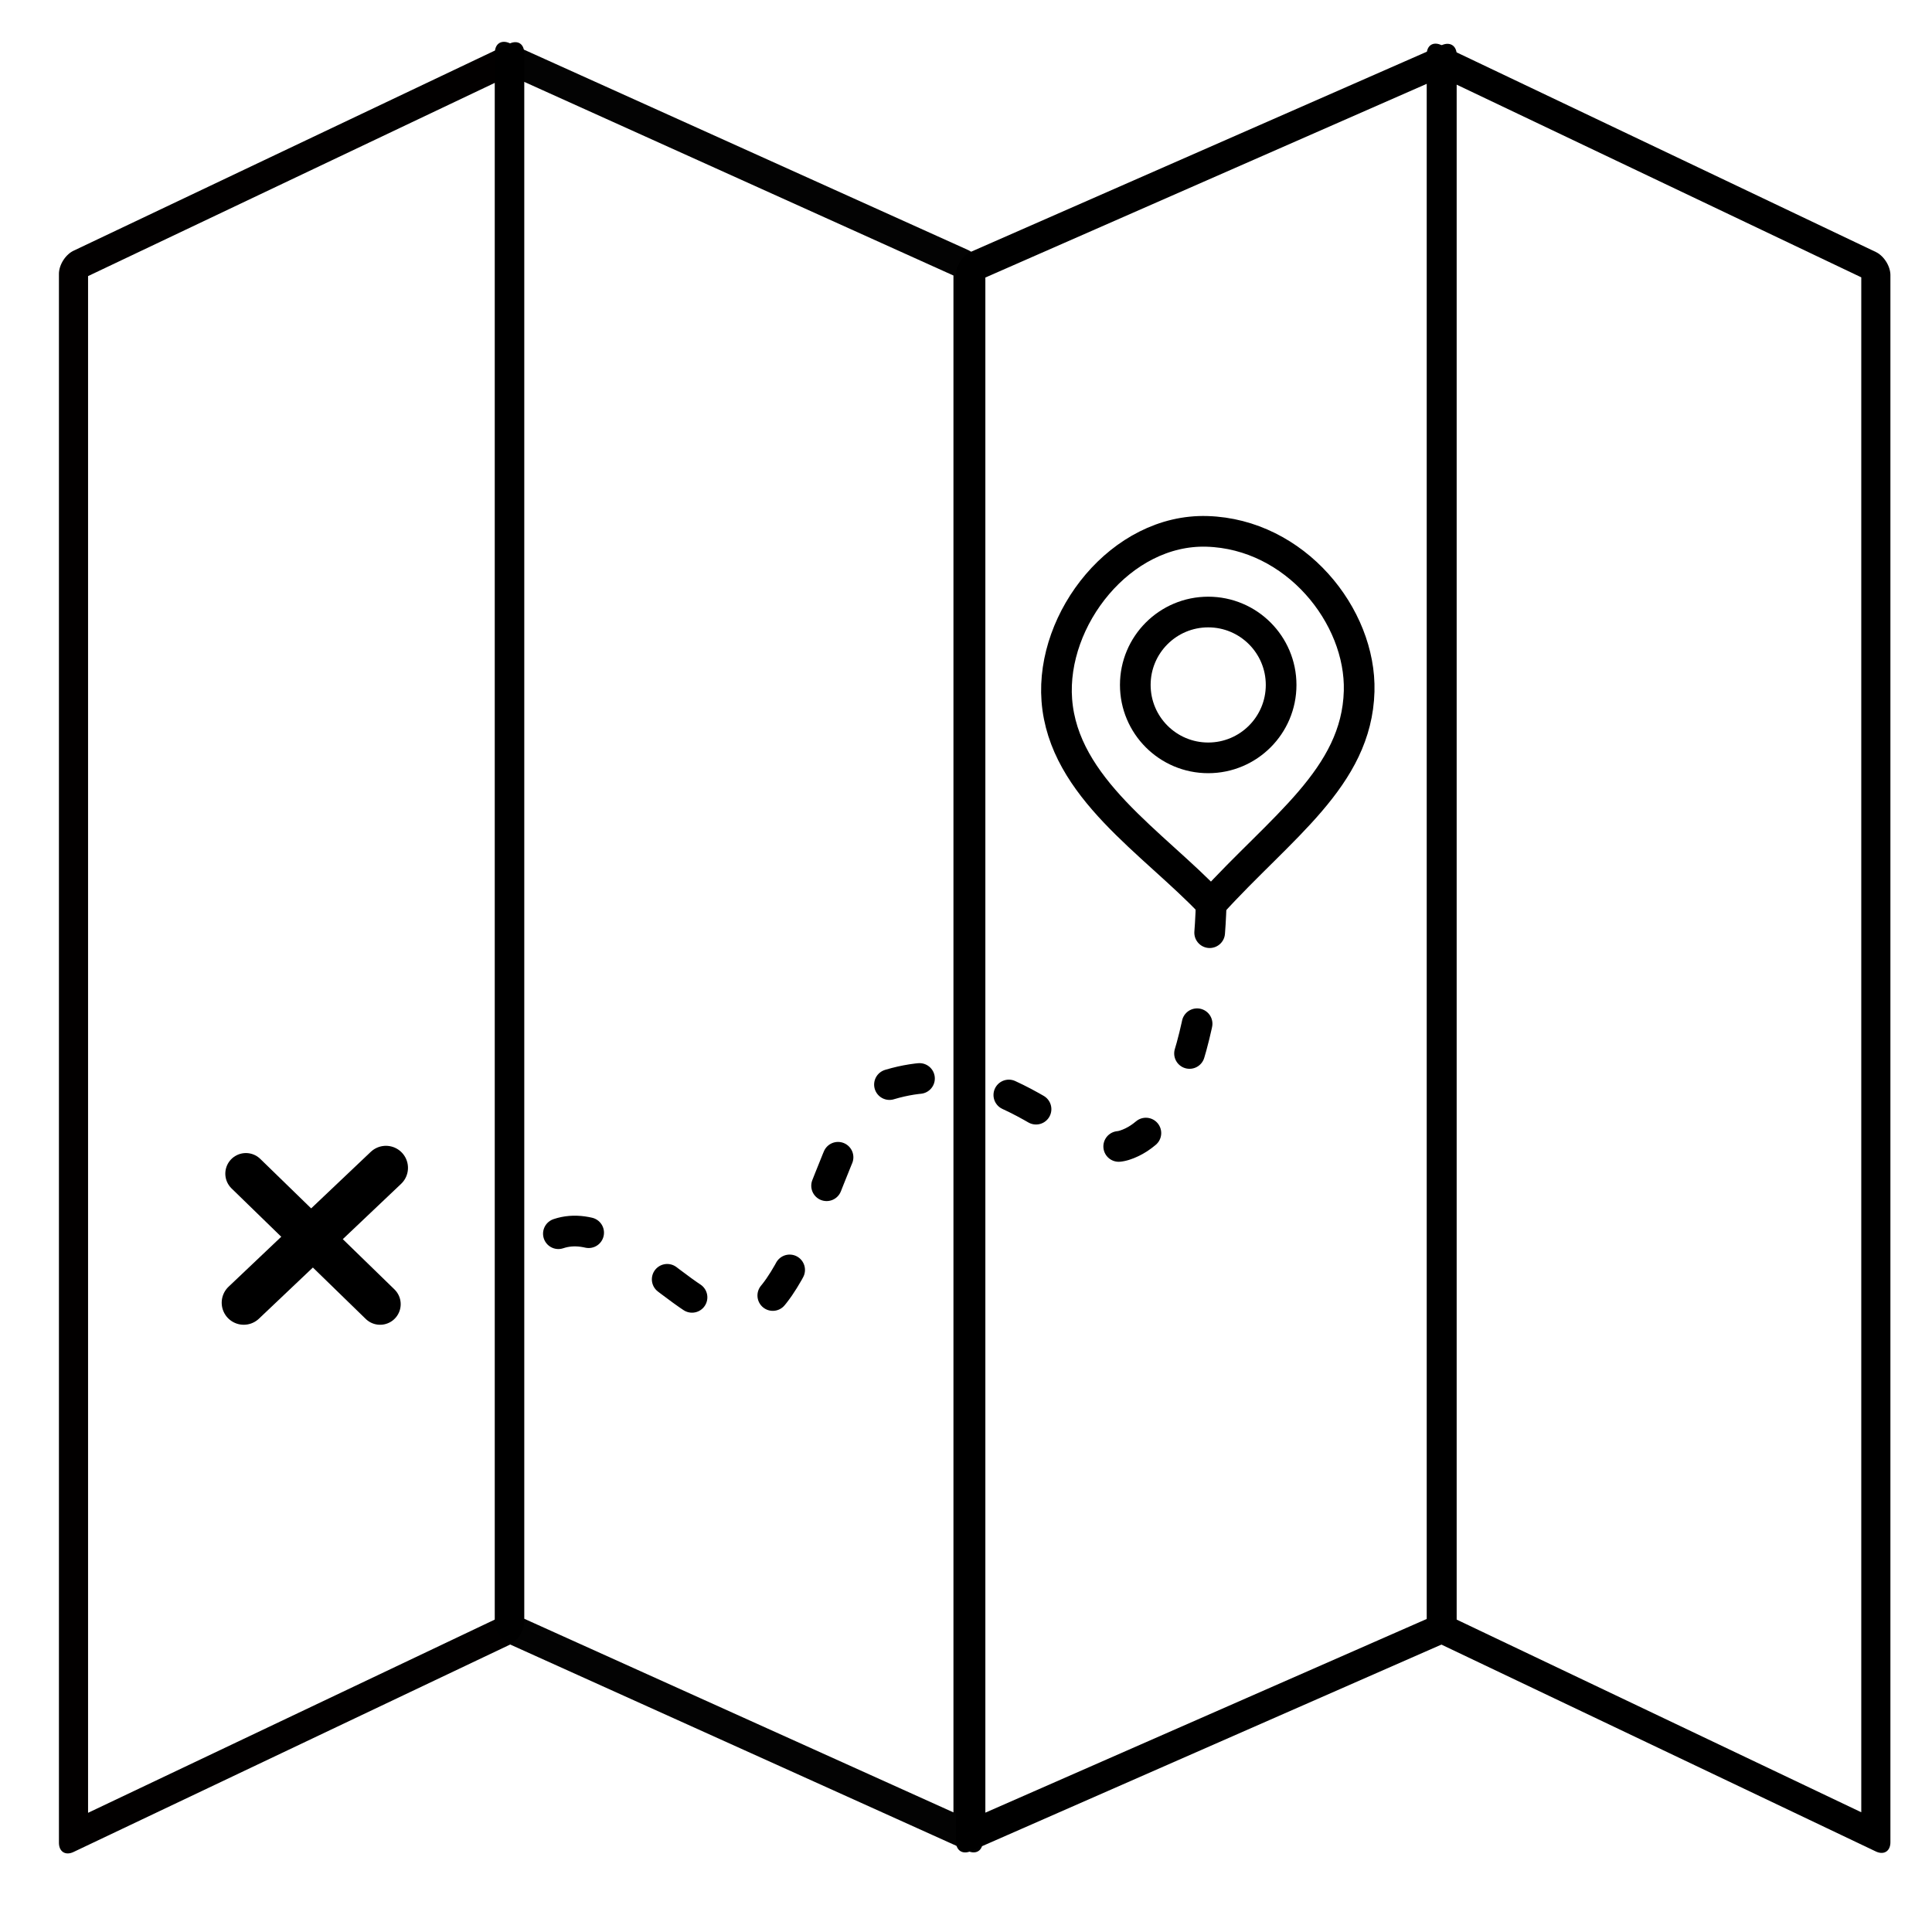 <?xml version="1.0" encoding="UTF-8" standalone="no"?>
<!-- Created with Inkscape (http://www.inkscape.org/) -->

<svg
   xmlns:dc="http://purl.org/dc/elements/1.1/"
   xmlns:cc="http://creativecommons.org/ns#"
   xmlns:rdf="http://www.w3.org/1999/02/22-rdf-syntax-ns#"
   xmlns:svg="http://www.w3.org/2000/svg"
   xmlns="http://www.w3.org/2000/svg"
   xmlns:sodipodi="http://sodipodi.sourceforge.net/DTD/sodipodi-0.dtd"
   xmlns:inkscape="http://www.inkscape.org/namespaces/inkscape"
   width="50mm"
   height="50mm"
   viewBox="0 0 50 50"
   version="1.1"
   id="svg8"
   inkscape:version="0.92.3 (2405546, 2018-03-11)"
   sodipodi:docname="mapa.svg">
  <defs
     id="defs2" />
  <sodipodi:namedview
     id="base"
     pagecolor="#ffffff"
     bordercolor="#666666"
     borderopacity="1.0"
     inkscape:pageopacity="0.0"
     inkscape:pageshadow="2"
     inkscape:zoom="0.7"
     inkscape:cx="350.83777"
     inkscape:cy="117.13912"
     inkscape:document-units="mm"
     inkscape:current-layer="layer1"
     showgrid="false"
     inkscape:window-width="1366"
     inkscape:window-height="704"
     inkscape:window-x="0"
     inkscape:window-y="27"
     inkscape:window-maximized="1" />
  <g
     inkscape:label="Capa 1"
     inkscape:groupmode="layer"
     id="layer1"
     transform="translate(0,-247)">
    <g
       id="g1116"
       transform="translate(-25.773,225.945)">
      <rect
         transform="matrix(0.903,-0.429,0,1,0,0)"
         y="41.11"
         x="30.648"
         height="40.605"
         width="12.498"
         id="rect928"
         style="fill:none;fill-opacity:1;fill-rule:nonzero;stroke:#020000;stroke-width:0.835;stroke-linecap:round;stroke-linejoin:round;stroke-miterlimit:4;stroke-dasharray:none;stroke-dashoffset:0;stroke-opacity:1" />
      <rect
         transform="matrix(-0.911,-0.411,0,1,0,0)"
         y="5.01"
         x="-55.792"
         height="40.605"
         width="13.027"
         id="rect928-3"
         style="fill:none;fill-opacity:1;fill-rule:nonzero;stroke:#000000;stroke-width:0.831;stroke-linecap:round;stroke-linejoin:round;stroke-miterlimit:4;stroke-dasharray:none;stroke-dashoffset:0;stroke-opacity:0.986" />
      <rect
         transform="matrix(0.916,-0.402,0,1,0,0)"
         y="50.325"
         x="55.561"
         height="40.559"
         width="13.316"
         id="rect928-7"
         style="fill:none;fill-opacity:1;fill-rule:nonzero;stroke:#000000;stroke-width:0.83;stroke-linecap:round;stroke-linejoin:round;stroke-miterlimit:4;stroke-dasharray:none;stroke-dashoffset:0;stroke-opacity:1" />
      <rect
         transform="matrix(-0.903,-0.43,0,1,0,0)"
         y="-7.396"
         x="-82.303"
         height="40.559"
         width="12.454"
         id="rect928-7-5"
         style="fill:none;fill-opacity:1;fill-rule:nonzero;stroke:#000000;stroke-width:0.835;stroke-linecap:round;stroke-linejoin:round;stroke-miterlimit:4;stroke-dasharray:none;stroke-dashoffset:0;stroke-opacity:1" />
      <g
         style="stroke:#000000;stroke-width:1.323;stroke-miterlimit:4;stroke-dasharray:none;stroke-opacity:1"
         transform="matrix(0.6,0,0,0.6,48.531,14.96)"
         id="g1032-5">
        <path
           style="fill:none;fill-opacity:1;fill-rule:nonzero;stroke:#000000;stroke-width:1.323;stroke-linecap:round;stroke-linejoin:round;stroke-miterlimit:4;stroke-dasharray:none;stroke-dashoffset:0;stroke-opacity:1"
           d="m 20.694,39.976 c -0.103,3.721 -3.389,5.868 -6.378,9.166 -2.493,-2.637 -6.377,-4.996 -6.662,-8.788 -0.263,-3.506 2.772,-7.384 6.473,-7.276 3.814,0.111 6.658,3.649 6.567,6.898 z"
           id="path990-6"
           inkscape:connector-curvature="0"
           sodipodi:nodetypes="scsss" />
        <circle
           style="fill:none;fill-opacity:1;fill-rule:nonzero;stroke:#000000;stroke-width:1.323;stroke-linecap:round;stroke-linejoin:round;stroke-miterlimit:4;stroke-dasharray:none;stroke-dashoffset:0;stroke-opacity:1"
           id="path1001-2"
           cx="14.184"
           cy="39.702"
           r="3.145" />
      </g>
      <g
         transform="translate(1.462,1.094)"
         id="g1065">
        <path
           style="fill:none;stroke:#000000;stroke-width:1.141;stroke-linecap:round;stroke-linejoin:miter;stroke-miterlimit:4;stroke-dasharray:none;stroke-opacity:1"
           d="m 30.619,53.675 3.68,-3.49"
           id="path1057"
           inkscape:connector-curvature="0" />
        <path
           style="fill:none;stroke:#000000;stroke-width:1.066;stroke-linecap:round;stroke-linejoin:miter;stroke-miterlimit:4;stroke-dasharray:none;stroke-opacity:1"
           d="m 30.675,50.335 3.473,3.378"
           id="path1059"
           inkscape:connector-curvature="0" />
      </g>
      <path
         sodipodi:nodetypes="csssc"
         inkscape:connector-curvature="0"
         id="path1093"
         d="m 40.224,52.983 c 1.665,-0.564 3.569,2.537 4.925,2.081 1.527,-0.514 2.334,-5.506 3.513,-5.899 3.112,-1.036 4.955,1.928 6.211,1.529 2.155,-0.685 2.245,-6.255 2.245,-6.255"
         style="fill:none;stroke:#000000;stroke-width:0.794;stroke-linecap:round;stroke-linejoin:miter;stroke-miterlimit:4;stroke-dasharray:0.794, 2.381;stroke-dashoffset:0;stroke-opacity:1" />
    </g>
  </g>
</svg>
